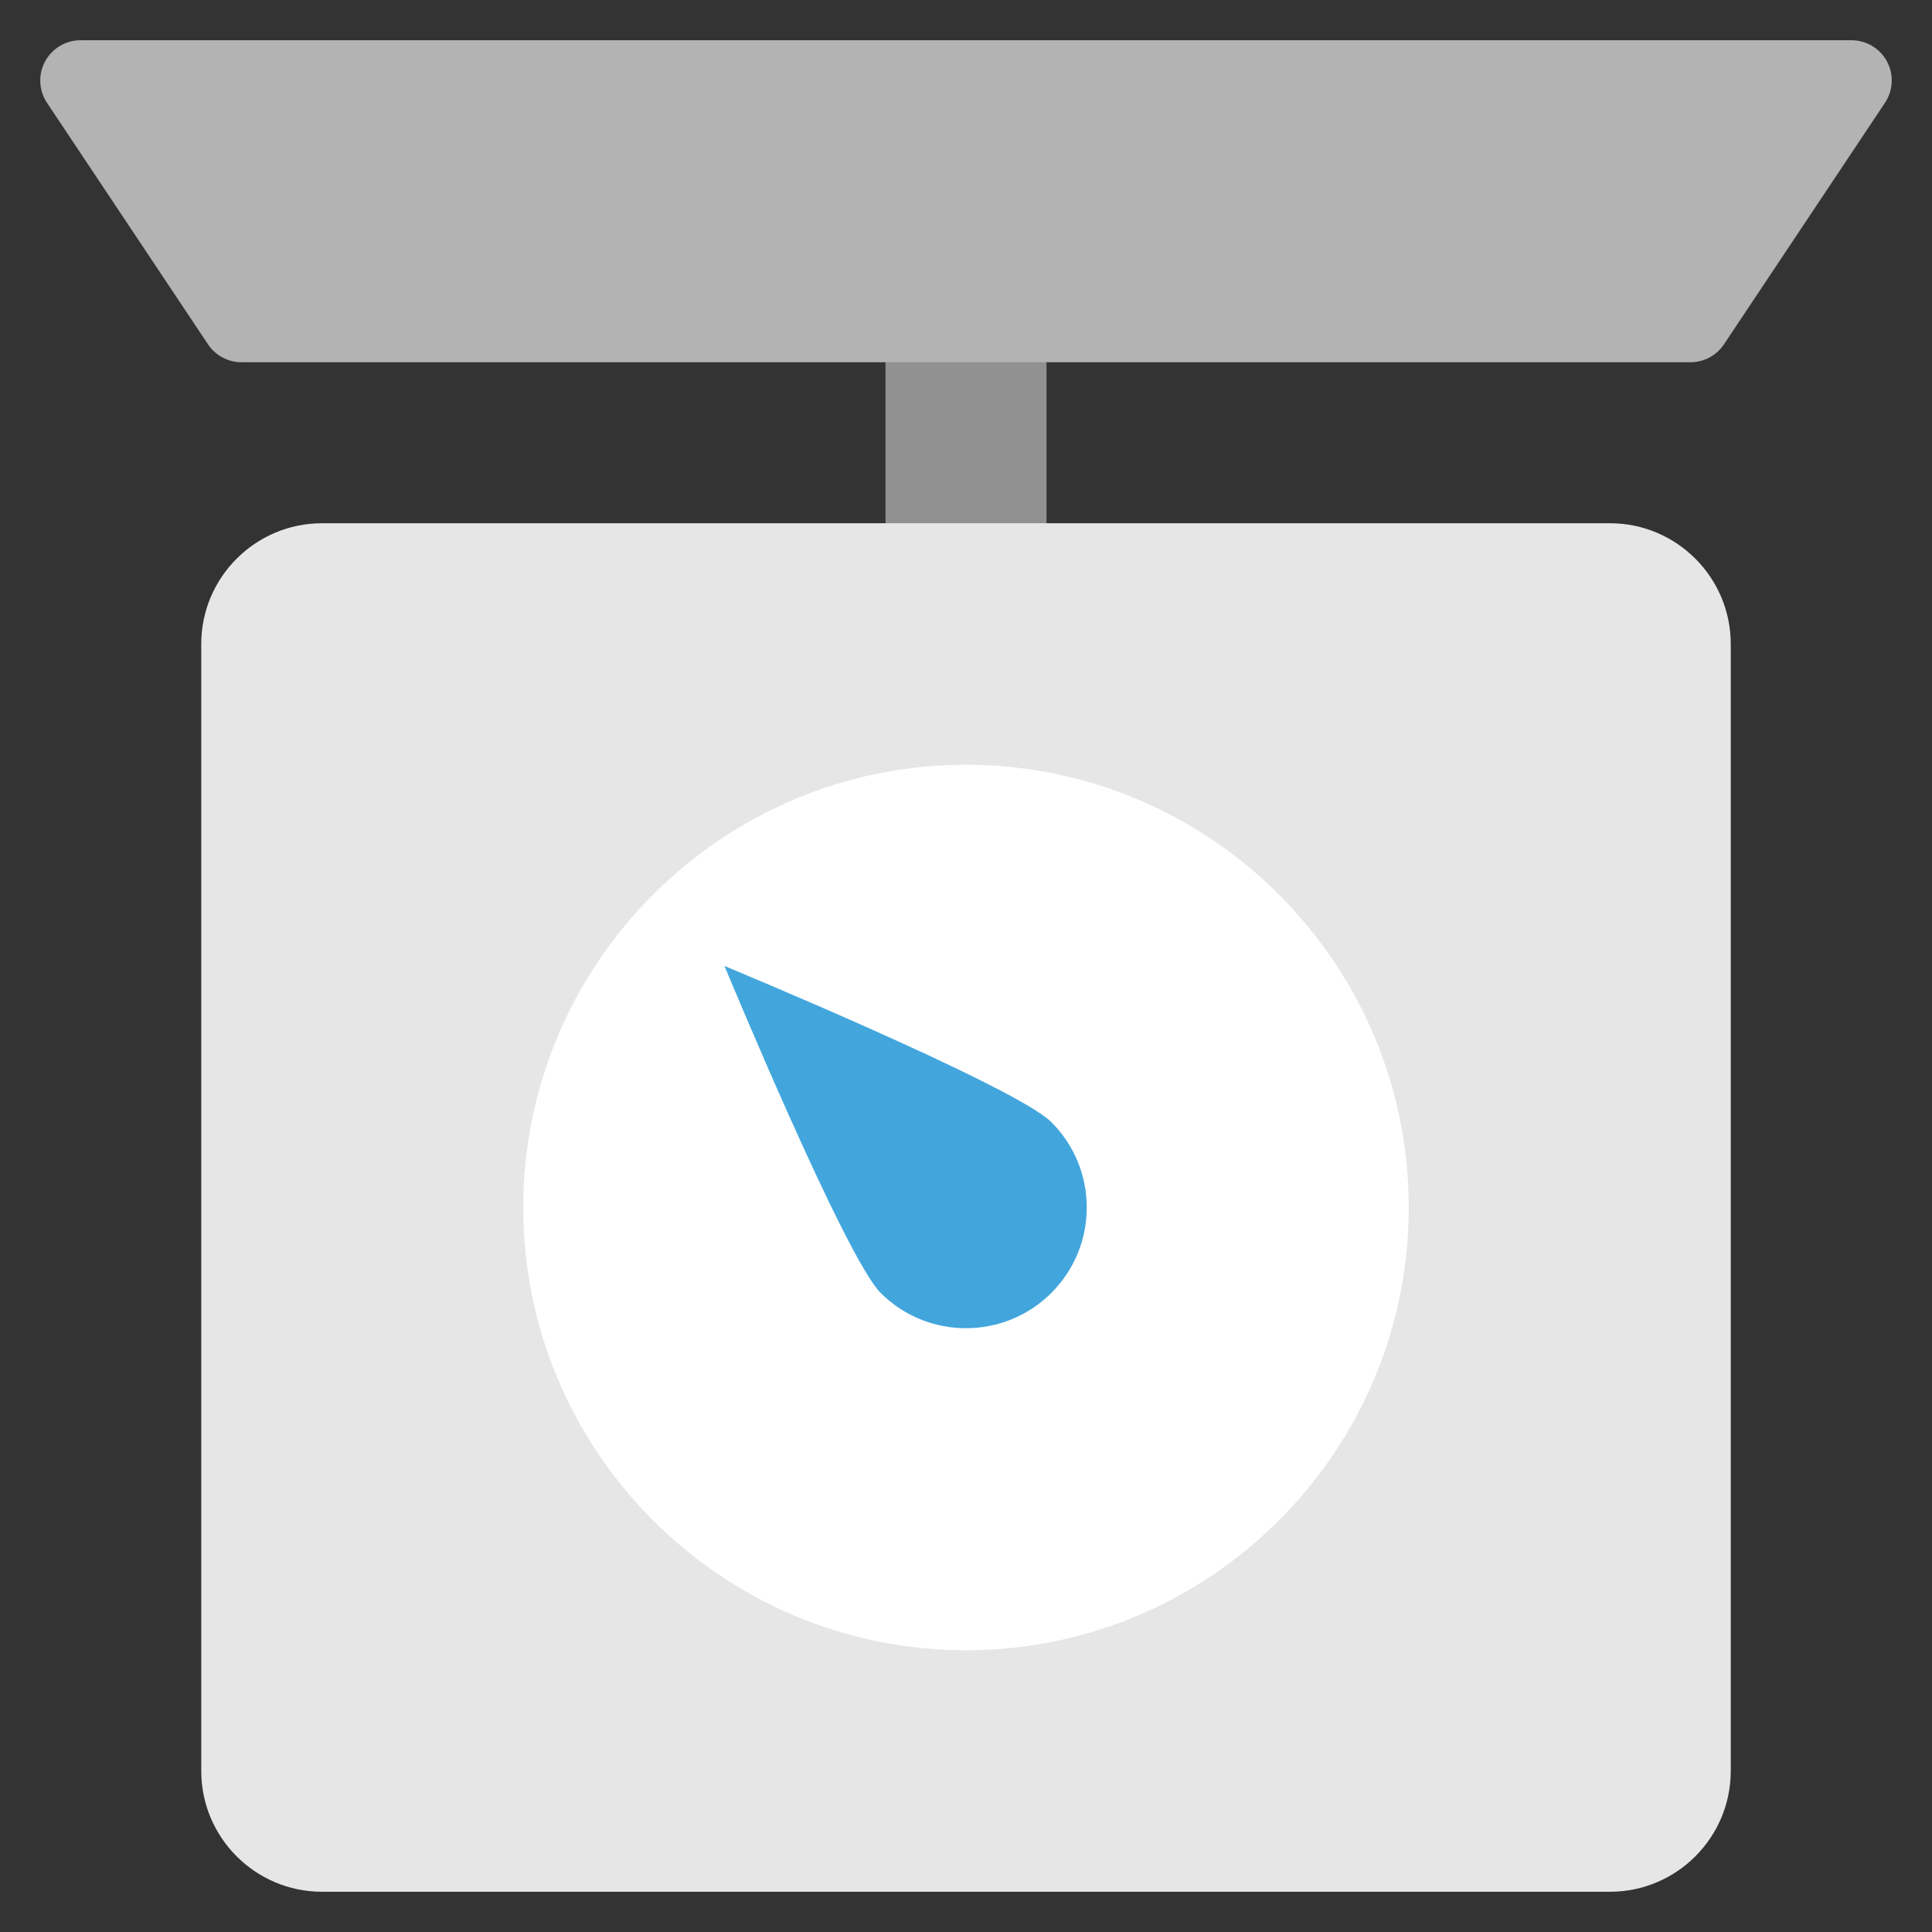 <?xml version="1.0" encoding="utf-8"?>
<!-- Generator: Adobe Illustrator 19.2.0, SVG Export Plug-In . SVG Version: 6.00 Build 0)  -->
<!DOCTYPE svg PUBLIC "-//W3C//DTD SVG 1.1//EN" "http://www.w3.org/Graphics/SVG/1.1/DTD/svg11.dtd">
<svg version="1.1" id="Layer_1" xmlns="http://www.w3.org/2000/svg" xmlns:xlink="http://www.w3.org/1999/xlink" x="0px" y="0px"
	 width="48px" height="48px" viewBox="0 0 48 48" enable-background="new 0 0 48 48" xml:space="preserve">
<rect x="0" y="0" width="48" height="48" fill="#333333" stroke="none"/>
<rect x="22" y="7" fill="#919191" width="4" height="9"/>
<path fill="#E6E6E6" d="M40,47H8c-1.654,0-3-1.346-3-3V16c0-1.654,1.346-3,3-3h32c1.654,0,3,1.346,3,3v28
	C43,45.654,41.654,47,40,47z"/>
<path fill="#FFFFFF" d="M24,41c-6.065,0-11-4.935-11-11s4.935-11,11-11s11,4.935,11,11S30.065,41,24,41z"/>
<path fill="#42A6DD" d="M24,32.999c-0.769,0-1.536-0.292-2.121-0.877l0,0c0-0,0-0,0-0l0,0
	C20.995,31.238,18,24,18,24s7.237,2.995,8.121,3.879C26.687,28.445,27,29.199,27,30
	s-0.313,1.555-0.879,2.122C25.536,32.706,24.769,32.999,24,32.999z"/>
<path fill="#B3B3B3" d="M42,9h-36C5.666,9,5.353,8.833,5.168,8.555l-4-6
	c-0.204-0.307-0.224-0.701-0.05-1.026S1.631,1,2,1h44c0.369,0,0.708,0.203,0.882,0.528
	s0.154,0.72-0.05,1.026l-4,6C42.646,8.833,42.334,9,42,9z"/>
</svg>
